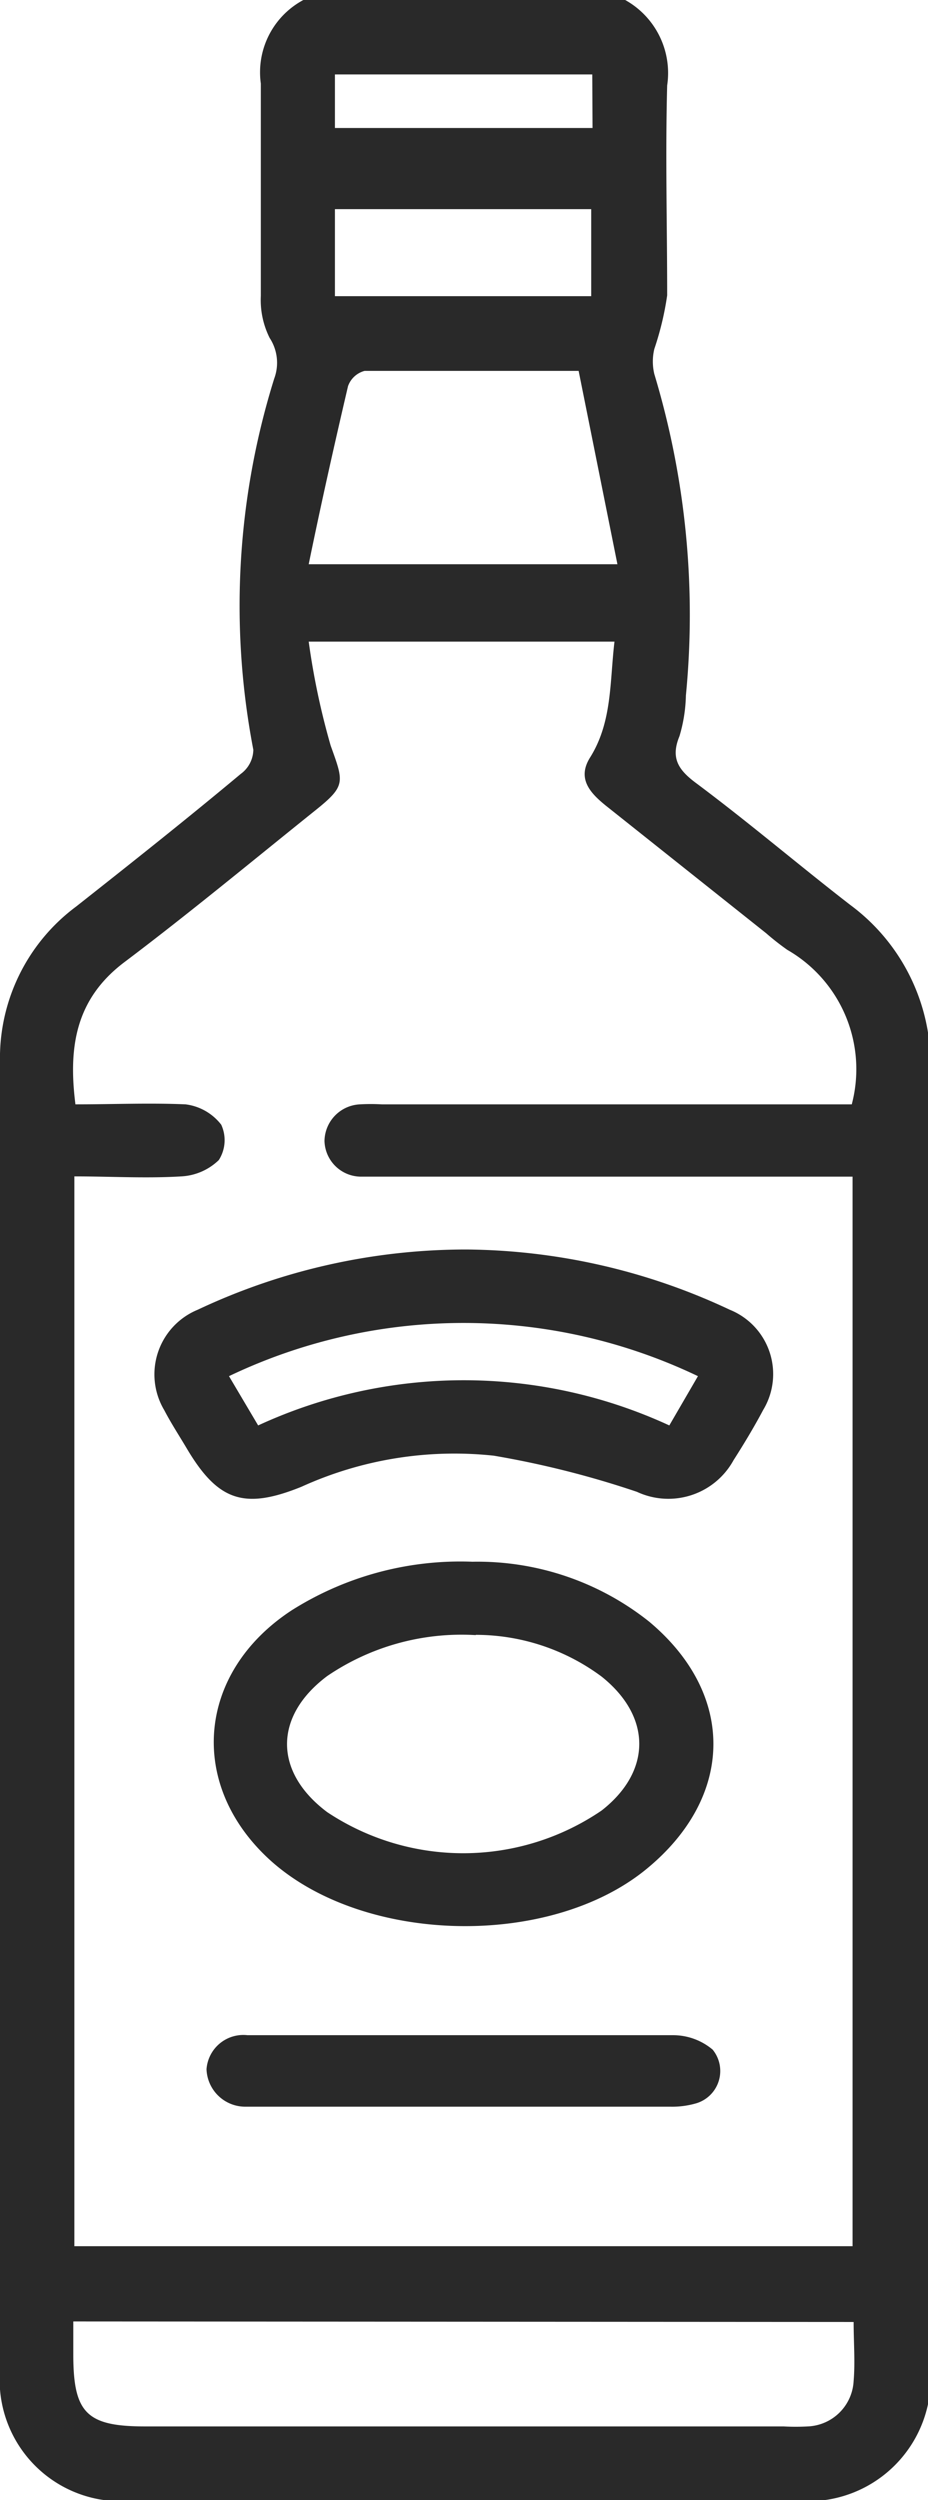 <svg xmlns="http://www.w3.org/2000/svg" viewBox="0 0 34.69 93.36"><defs><style>.cls-1{fill:#292929;}</style></defs><title>whiskey</title><g id="Слой_2" data-name="Слой 2"><g id="Слой_1-2" data-name="Слой 1"><path class="cls-1" d="M23.37,0a3.12,3.12,0,0,1,1.57,3.19c-.07,2.61,0,5.23,0,7.84a11.23,11.23,0,0,1-.48,2,2,2,0,0,0,0,.94,31.1,31.1,0,0,1,1.18,12,5.69,5.69,0,0,1-.24,1.52c-.33.8-.06,1.24.59,1.73,2,1.49,3.85,3.07,5.79,4.57a7.39,7.39,0,0,1,3,6.22q0,21.56,0,43.11c0,1.79,0,3.59,0,5.38a4.58,4.58,0,0,1-4.92,4.89H4.88A4.53,4.53,0,0,1,0,88.52Q0,64.1,0,39.67a7.05,7.05,0,0,1,2.85-5.82C4.93,32.21,7,30.57,9,28.9A1.14,1.14,0,0,0,9.47,28a28.44,28.44,0,0,1,.78-13.86,1.69,1.69,0,0,0-.17-1.52,3.16,3.16,0,0,1-.33-1.57c0-2.64,0-5.29,0-7.93A3.06,3.06,0,0,1,11.34,0Zm8.5,83.88V43.94H14.49c-.33,0-.67,0-1,0a1.37,1.37,0,0,1-1.36-1.33,1.39,1.39,0,0,1,1.32-1.37,7.13,7.13,0,0,1,.82,0H31.84a5.14,5.14,0,0,0-2.41-5.77,9.62,9.62,0,0,1-.79-.62l-6-4.77c-.58-.47-1.07-1-.59-1.78.84-1.33.74-2.83.92-4.34H11.54a27.48,27.48,0,0,0,.82,3.88c.49,1.37.58,1.5-.57,2.42-2.37,1.9-4.71,3.84-7.14,5.67-1.83,1.38-2.1,3.18-1.83,5.31,1.4,0,2.77-.06,4.12,0A2,2,0,0,1,8.27,42a1.38,1.38,0,0,1-.09,1.32,2.18,2.18,0,0,1-1.4.61c-1.32.08-2.65,0-4,0V83.88ZM2.74,86.69c0,.46,0,.85,0,1.24,0,2.18.5,2.68,2.68,2.68H29.29a8.32,8.32,0,0,0,.91,0,1.79,1.79,0,0,0,1.71-1.7c.06-.71,0-1.44,0-2.2ZM21.63,13.85c-2.83,0-5.41,0-8,0a.9.9,0,0,0-.62.57c-.51,2.18-1,4.36-1.47,6.65H23.08Zm-9.11-2.79H22.1V7.81H12.52Zm9.62-8.28H12.52v2h9.63Z"/><path class="cls-1" d="M17.43,46.66a23.51,23.51,0,0,1,9.85,2.25,2.59,2.59,0,0,1,1.25,3.74c-.34.64-.72,1.27-1.11,1.88a2.78,2.78,0,0,1-3.61,1.18,35.07,35.07,0,0,0-5.35-1.35,13.81,13.81,0,0,0-7.19,1.16c-2.15.87-3.13.53-4.3-1.45-.28-.47-.58-.93-.83-1.41a2.61,2.61,0,0,1,1.25-3.75A23.52,23.52,0,0,1,17.43,46.66Zm8.66,4.73a20.33,20.33,0,0,0-17.53,0l1.09,1.84a18.34,18.34,0,0,1,15.37,0Z"/><path class="cls-1" d="M17.66,58.32a10.3,10.3,0,0,1,6.61,2.24c3.25,2.72,3.18,6.55-.11,9.24-3.61,2.95-10.5,2.81-14-.28-3.17-2.82-2.82-7.06.75-9.39A11.81,11.81,0,0,1,17.66,58.32Zm.12,2.74a8.93,8.93,0,0,0-5.55,1.53c-2,1.5-2,3.58,0,5.08a9.19,9.19,0,0,0,10.26-.06c1.87-1.46,1.88-3.5,0-5A7.9,7.9,0,0,0,17.79,61.05Z"/><path class="cls-1" d="M17.45,76c2.58,0,5.16,0,7.74,0a2.3,2.3,0,0,1,1.45.54,1.26,1.26,0,0,1-.6,2,3.21,3.21,0,0,1-1,.13H9.66c-.15,0-.3,0-.45,0a1.45,1.45,0,0,1-1.49-1.4A1.38,1.38,0,0,1,9.25,76c2.73,0,5.46,0,8.19,0Z"/></g></g></svg>